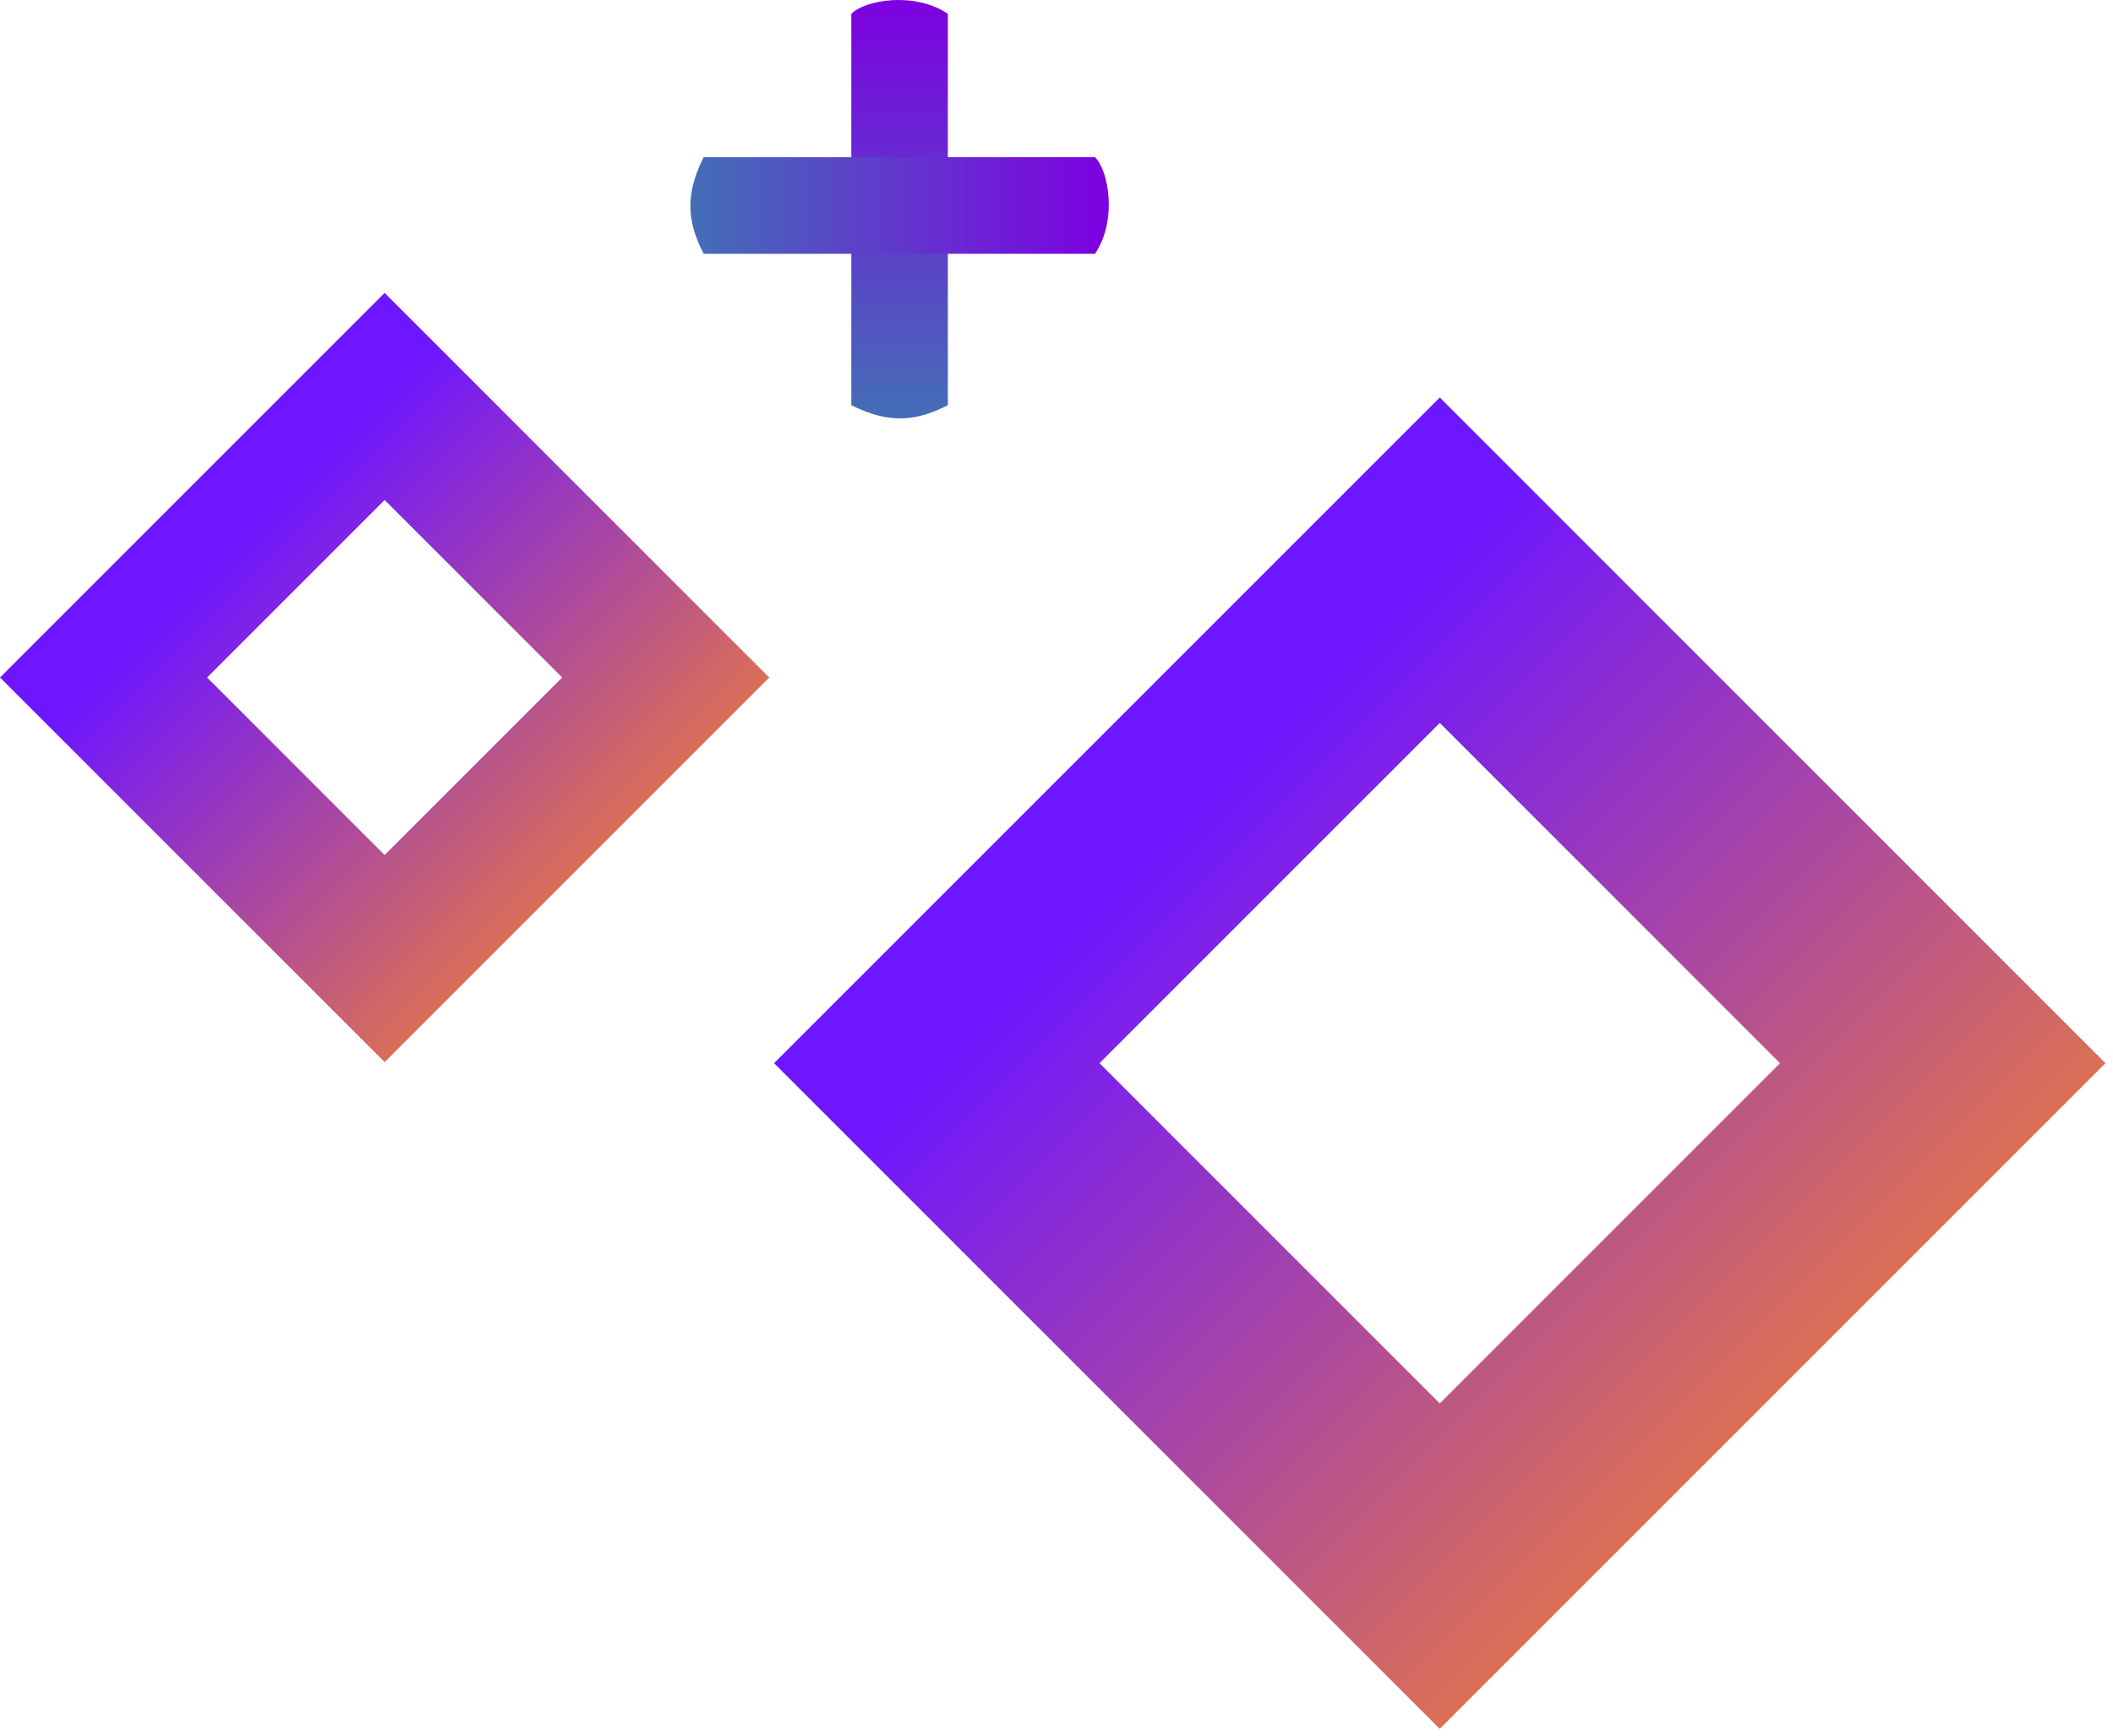 <svg width="101" height="83" viewBox="0 0 101 83" fill="none" xmlns="http://www.w3.org/2000/svg">
<rect x="44.778" y="50.82" width="34" height="34" transform="rotate(-45 44.778 50.82)" stroke="url(#paint0_linear_971_2526)" stroke-width="11"/>
<rect x="4.95" y="32.385" width="19" height="19" transform="rotate(-45 4.95 32.385)" stroke="url(#paint1_linear_971_2526)" stroke-width="7"/>
<path d="M45.307 19.367V0.66C43.725 -0.409 41.351 -0.008 40.692 0.66V19.367C42.67 20.37 43.988 20.036 45.307 19.367Z" fill="url(#paint2_linear_971_2526)"/>
<path d="M33.633 12.131L52.34 12.131C53.409 10.548 53.008 8.175 52.34 7.515L33.633 7.515C32.63 9.493 32.964 10.812 33.633 12.131Z" fill="url(#paint3_linear_971_2526)"/>
<defs>
<linearGradient id="paint0_linear_971_2526" x1="59.5" y1="50.82" x2="59.5" y2="95.82" gradientUnits="userSpaceOnUse">
<stop stop-color="#6E16FF"/>
<stop offset="1" stop-color="#EA7C3E"/>
</linearGradient>
<linearGradient id="paint1_linear_971_2526" x1="13" y1="32.385" x2="13" y2="58.385" gradientUnits="userSpaceOnUse">
<stop stop-color="#6E16FF"/>
<stop offset="1" stop-color="#EA7C3E"/>
</linearGradient>
<linearGradient id="paint2_linear_971_2526" x1="42.999" y1="0" x2="42.999" y2="20" gradientUnits="userSpaceOnUse">
<stop stop-color="#7E00E1"/>
<stop offset="1" stop-color="#446EB7"/>
</linearGradient>
<linearGradient id="paint3_linear_971_2526" x1="53" y1="9.823" x2="33" y2="9.823" gradientUnits="userSpaceOnUse">
<stop stop-color="#7E00E1"/>
<stop offset="1" stop-color="#446EB7"/>
</linearGradient>
</defs>
</svg>
